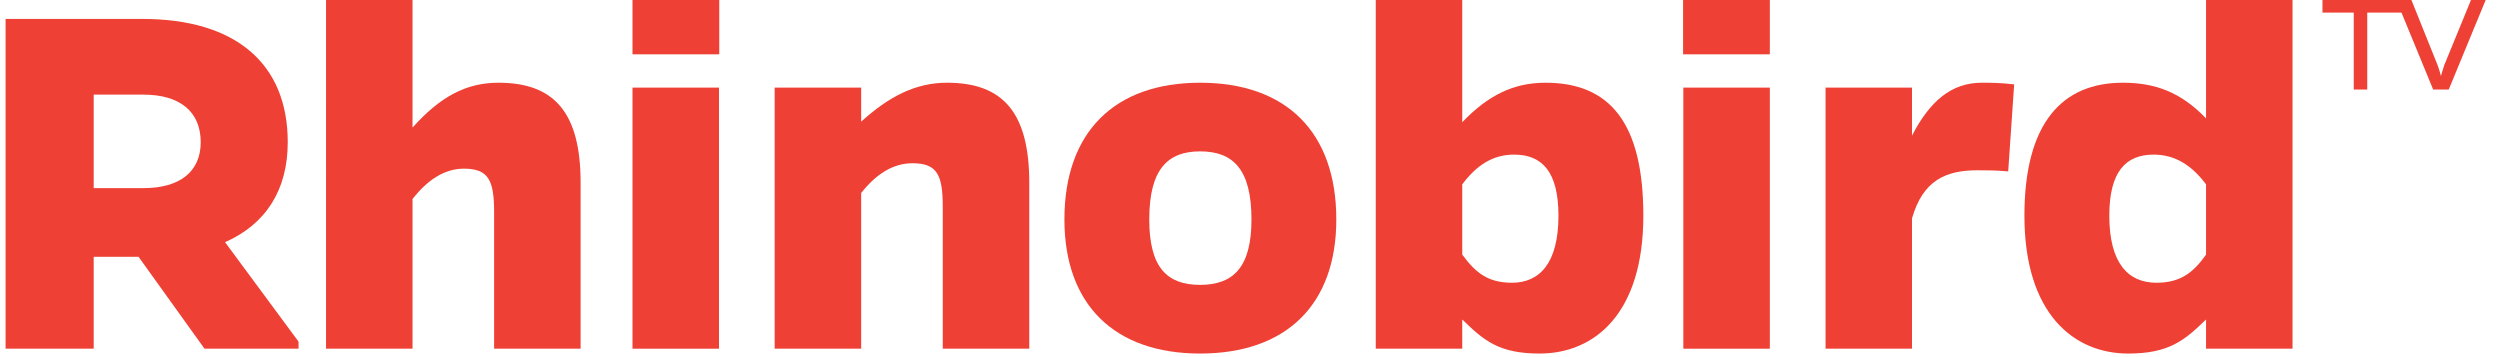 <?xml version="1.0" encoding="utf-8"?>
<!-- Generator: Adobe Illustrator 15.0.2, SVG Export Plug-In . SVG Version: 6.00 Build 0)  -->
<!DOCTYPE svg PUBLIC "-//W3C//DTD SVG 1.1//EN" "http://www.w3.org/Graphics/SVG/1.1/DTD/svg11.dtd">
<svg version="1.1" id="Layer_1" xmlns="http://www.w3.org/2000/svg" xmlns:xlink="http://www.w3.org/1999/xlink" x="0px" y="0px"
	 width="168px" height="24px" viewBox="0 0 168 24" enable-background="new 0 0 168 24" xml:space="preserve">
<g>
	<g>
		<g>
			<path fill="#EE4034" d="M20.062,23.432h-6.319L9.31,17.256H6.296v6.176H0.375V1.272h9.19c6.247,0,9.771,2.979,9.771,8.281
				c0,3.234-1.49,5.522-4.213,6.721l4.939,6.684V23.432z M9.638,12.642c2.471,0,3.851-1.125,3.851-3.088
				c0-2.034-1.38-3.195-3.851-3.195H6.296v6.284H9.638z"/>
			<path fill="#EE4034" d="M27.721,8.574c1.851-2.07,3.596-3.015,5.775-3.015c3.743,0,5.521,1.998,5.521,6.719v11.153h-5.812v-9.155
				c0-2.144-0.361-2.942-2.033-2.942c-1.343,0-2.47,0.799-3.45,2.034v10.063h-5.812V0h5.812V8.574z"/>
			<path fill="#EE4034" d="M42.504,23.432V5.887h5.813v17.545H42.504z"/>
			<path fill="#EE4034" d="M57.87,8.174c1.851-1.671,3.632-2.615,5.775-2.615c3.744,0,5.522,1.998,5.522,6.719v11.153h-5.813v-9.518
				c0-2.144-0.362-2.943-2.033-2.943c-1.344,0-2.469,0.762-3.451,1.999v10.462h-5.812V5.887h5.812V8.174z"/>
			<path fill="#EE4034" d="M89.8,14.748c0,5.739-3.379,9.01-9.153,9.01c-5.739,0-9.118-3.271-9.118-9.01
				c0-5.883,3.378-9.189,9.118-9.189C86.421,5.559,89.8,8.865,89.8,14.748z M84.099,14.748c0-3.377-1.238-4.576-3.452-4.576
				c-2.179,0-3.417,1.199-3.417,4.576c0,3.234,1.199,4.395,3.417,4.395C82.861,19.143,84.099,17.982,84.099,14.748z"/>
			<path fill="#EE4034" d="M98.264,8.211c1.743-1.816,3.451-2.652,5.593-2.652c4.286,0,6.575,2.652,6.575,8.936
				c0,6.574-3.27,9.263-6.975,9.263c-2.726,0-3.741-0.872-5.194-2.289v1.963h-5.812V0h5.812V8.211z M98.264,17.11
				c0.906,1.235,1.743,1.89,3.341,1.89c1.853,0,3.123-1.309,3.123-4.505c0-2.942-1.089-4.105-2.978-4.105
				c-1.417,0-2.506,0.69-3.487,1.999V17.11z"/>
			<path fill="#EE4034" d="M113.121,23.432V5.887h5.812v17.545H113.121z"/>
			<path fill="#EE4034" d="M128.484,9.119c1.2-2.325,2.654-3.56,4.687-3.56c0.618,0,1.2,0,2.181,0.11l-0.401,5.848
				c-0.869-0.074-1.452-0.074-2.068-0.074c-2.142,0-3.669,0.69-4.397,3.234v8.755h-5.809V5.887h5.809V9.119z"/>
			<path fill="#EE4034" d="M148.246,21.469c-1.451,1.417-2.506,2.289-5.23,2.289c-3.669,0-6.975-2.688-6.975-9.263
				c0-6.284,2.579-8.936,6.611-8.936c2.143,0,3.888,0.617,5.594,2.397V0h5.812v23.432h-5.812V21.469z M148.246,12.389
				c-0.98-1.309-2.106-1.999-3.521-1.999c-1.89,0-2.98,1.163-2.98,4.105c0,3.196,1.271,4.505,3.161,4.505
				c1.598,0,2.468-0.654,3.341-1.89V12.389z"/>
			<rect x="42.504" fill="#EE4034" width="5.83" height="3.65"/>
			<rect x="113.104" fill="#EE4034" width="5.829" height="3.65"/>
		</g>
	</g>
	<g>
		<path fill="#EE4034" d="M166.051,0l-1.794,4.37c-0.078,0.237-0.158,0.493-0.226,0.74c-0.06-0.247-0.139-0.503-0.228-0.74
			L162.047,0h-0.633h-0.383h-4.961v0.849h2.102v5.167h0.907V0.849h2.302l2.127,5.167h1.047L167.038,0H166.051z"/>
	</g>
</g>
</svg>
